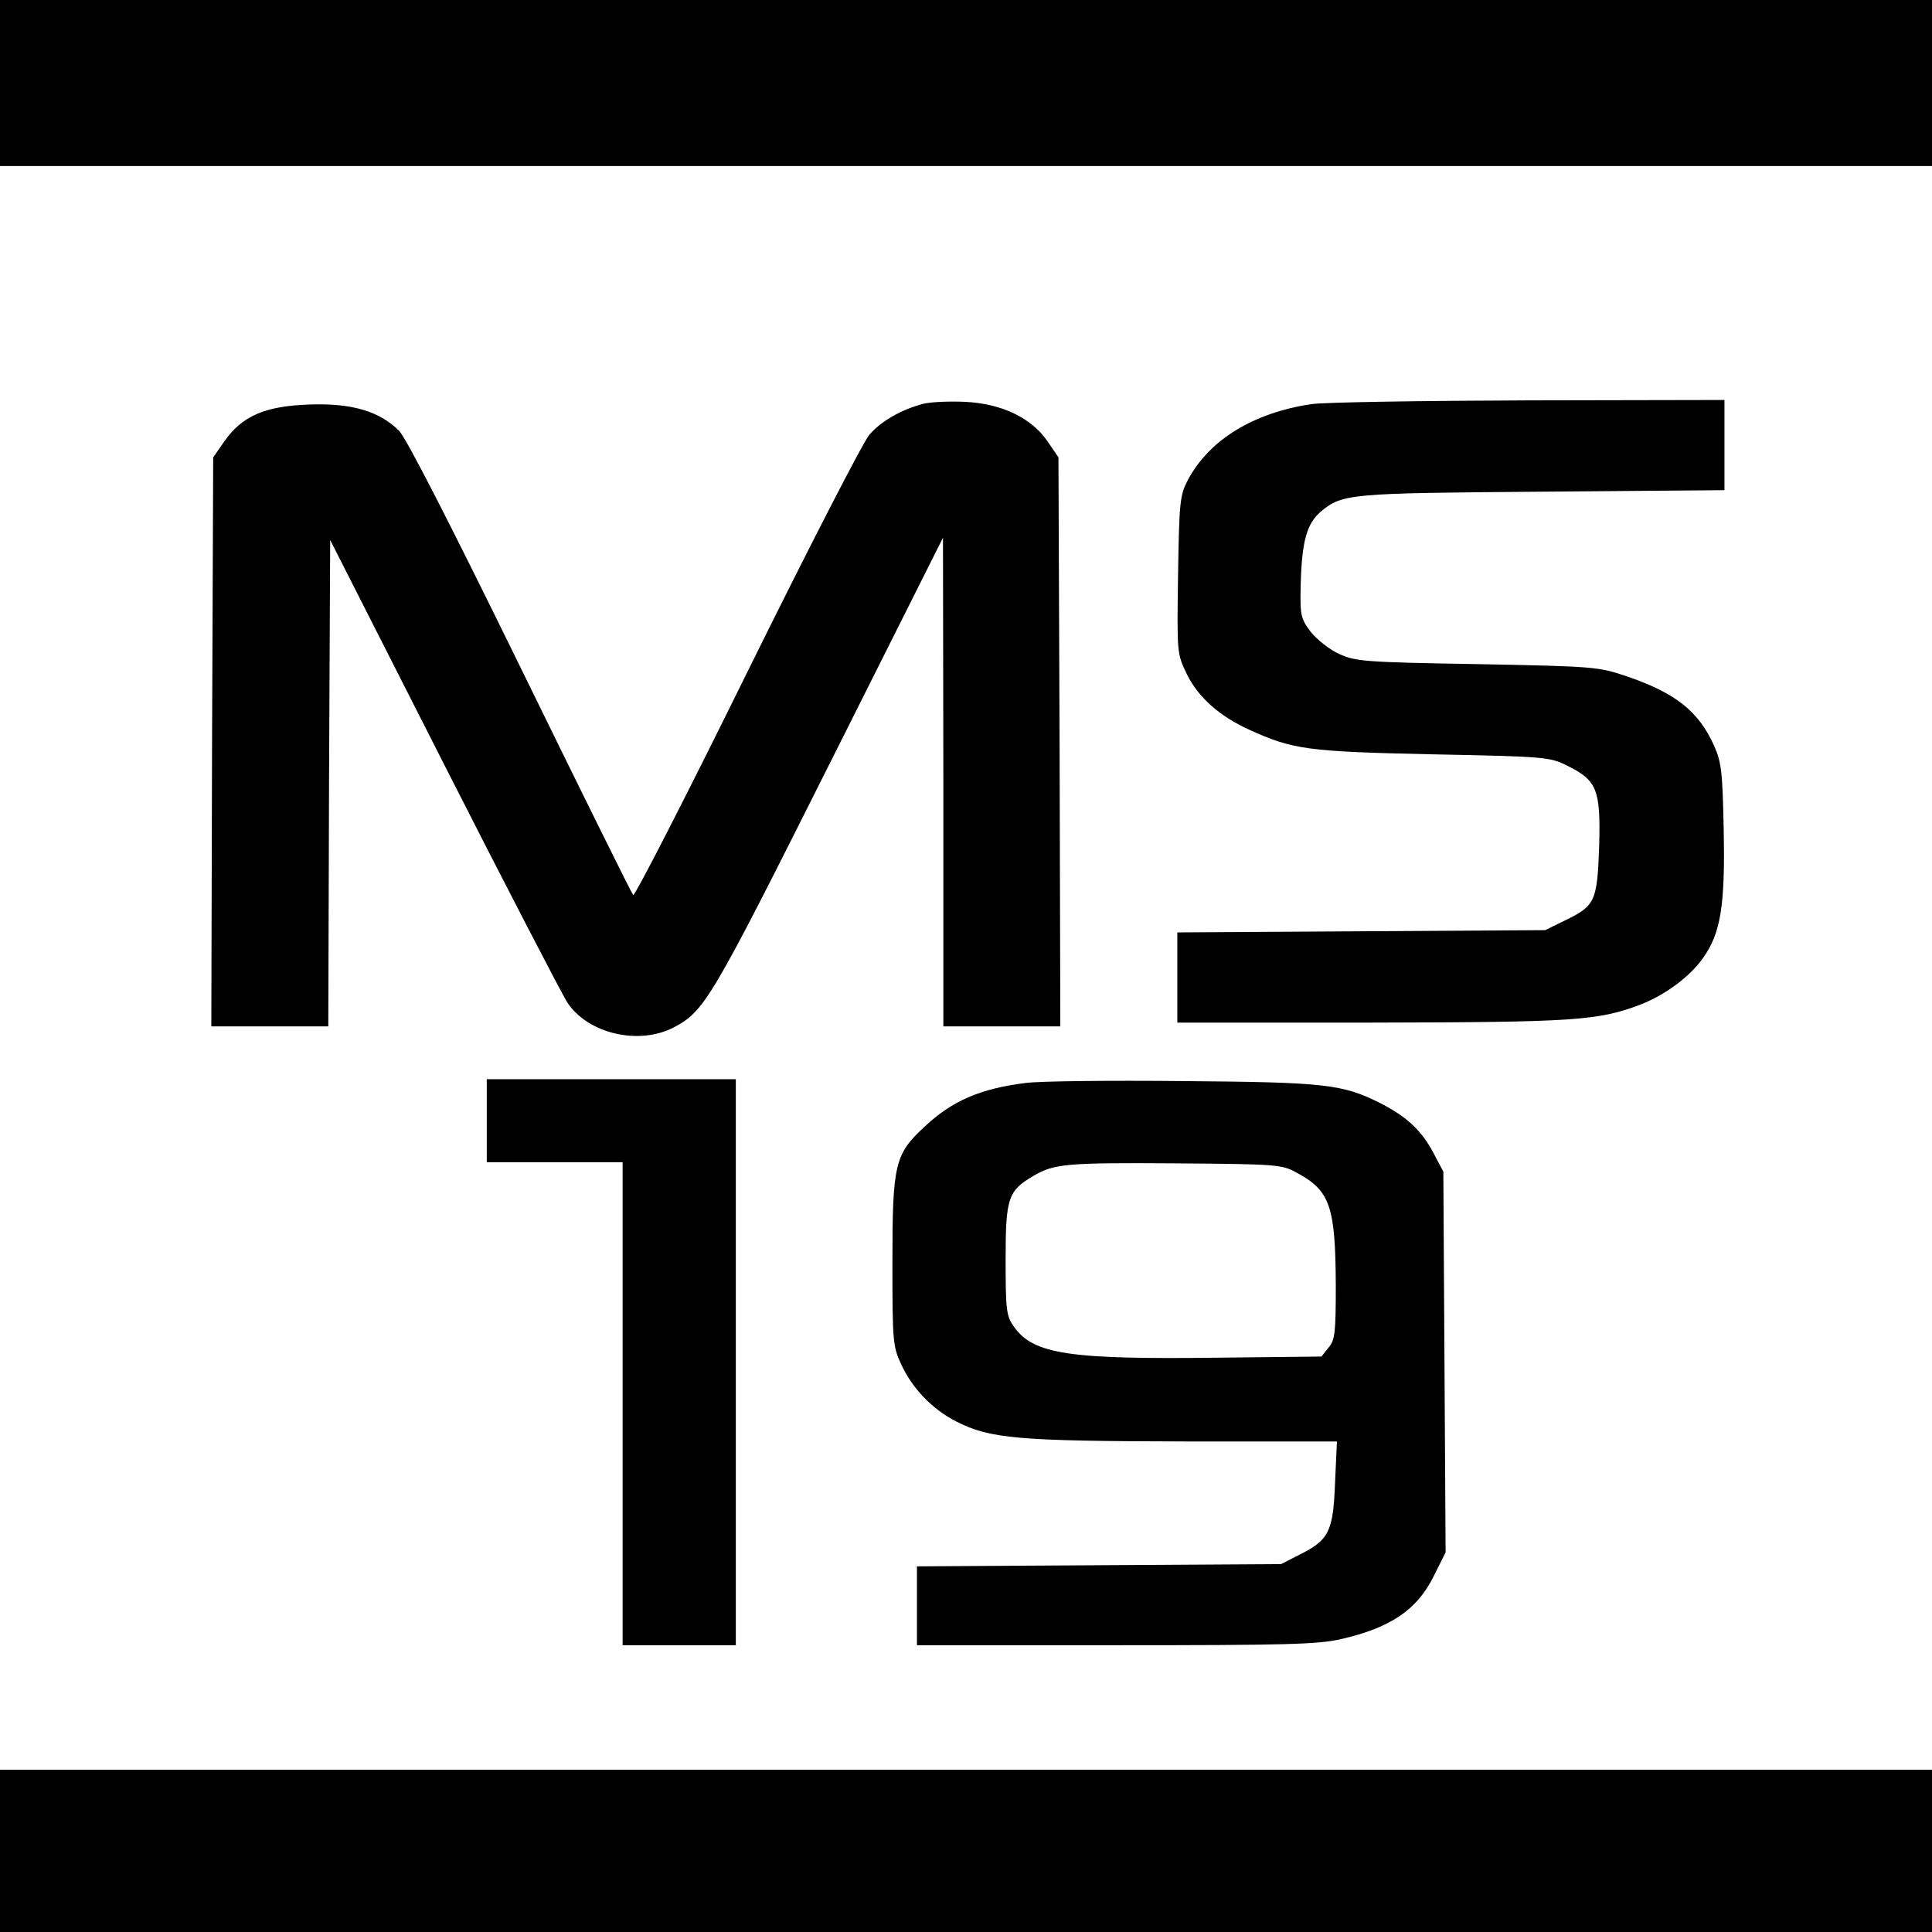 <?xml version="1.0" standalone="no"?>
<!DOCTYPE svg PUBLIC "-//W3C//DTD SVG 20010904//EN"
 "http://www.w3.org/TR/2001/REC-SVG-20010904/DTD/svg10.dtd">
<svg version="1.0" xmlns="http://www.w3.org/2000/svg"
 width="512pt" height="512pt" viewBox="0 0 512 512"
 preserveAspectRatio="xMidYMid meet">
<g transform="translate(0,512) scale(0.1,-0.1)"
fill="#000000" stroke="none">
<path d="M0 4900 l0 -220 2560 0 2560 0 0 220 0 220 -2560 0 -2560 0 0 -220z"/>
<path d="M2447 4050 c-57 -15 -111 -45 -143 -82 -16 -18 -162 -302 -324 -630
-162 -329 -298 -594 -302 -590 -4 4 -138 275 -298 602 -190 388 -302 606 -322
628 -52 52 -125 74 -238 70 -117 -4 -178 -30 -225 -97 l-30 -43 -3 -754 -2
-754 155 0 155 0 2 645 3 644 300 -591 c165 -325 313 -610 328 -634 54 -83
189 -115 282 -67 82 43 99 72 412 696 l302 602 1 -647 0 -648 155 0 155 0 -2
754 -3 754 -30 44 c-43 61 -120 98 -216 103 -41 2 -91 0 -112 -5z"/>
<path d="M3475 4049 c-153 -23 -270 -94 -327 -201 -21 -40 -23 -57 -26 -251
-3 -208 -3 -209 23 -263 30 -62 87 -112 166 -148 114 -52 153 -58 484 -65 300
-6 312 -7 358 -30 79 -39 89 -63 85 -211 -5 -147 -10 -160 -88 -198 l-55 -27
-487 -3 -488 -3 0 -120 0 -119 513 0 c540 1 602 5 715 48 64 25 130 73 165
123 47 65 59 140 55 338 -3 157 -6 181 -26 226 -41 90 -101 138 -229 182 -77
26 -84 27 -398 33 -297 5 -323 7 -366 27 -25 11 -59 38 -75 58 -27 36 -29 43
-27 127 3 113 16 160 53 192 58 48 75 49 588 53 l482 4 0 120 0 119 -517 -1
c-285 -1 -545 -5 -578 -10z"/>
<path d="M1290 2150 l0 -110 180 0 180 0 0 -640 0 -640 150 0 150 0 0 750 0
750 -330 0 -330 0 0 -110z"/>
<path d="M2718 2250 c-120 -15 -195 -47 -269 -117 -78 -72 -84 -100 -84 -358
0 -208 1 -223 23 -270 29 -64 83 -120 146 -152 90 -46 166 -52 605 -53 l404 0
-5 -110 c-5 -129 -16 -151 -94 -190 l-49 -25 -482 -3 -483 -3 0 -105 0 -104
526 0 c448 0 536 2 597 16 132 30 203 78 247 168 l31 62 -3 504 -3 505 -27 51
c-31 58 -69 94 -139 130 -101 51 -147 56 -524 59 -192 2 -380 0 -417 -5z m717
-237 c90 -48 104 -89 105 -299 0 -125 -2 -145 -19 -165 l-19 -24 -274 -3
c-395 -5 -489 9 -541 82 -20 29 -22 42 -22 178 0 163 6 182 74 222 55 32 87
35 376 33 266 -2 282 -3 320 -24z"/>
<path d="M0 215 l0 -215 2560 0 2560 0 0 215 0 215 -2560 0 -2560 0 0 -215z"/>
</g>
</svg>
